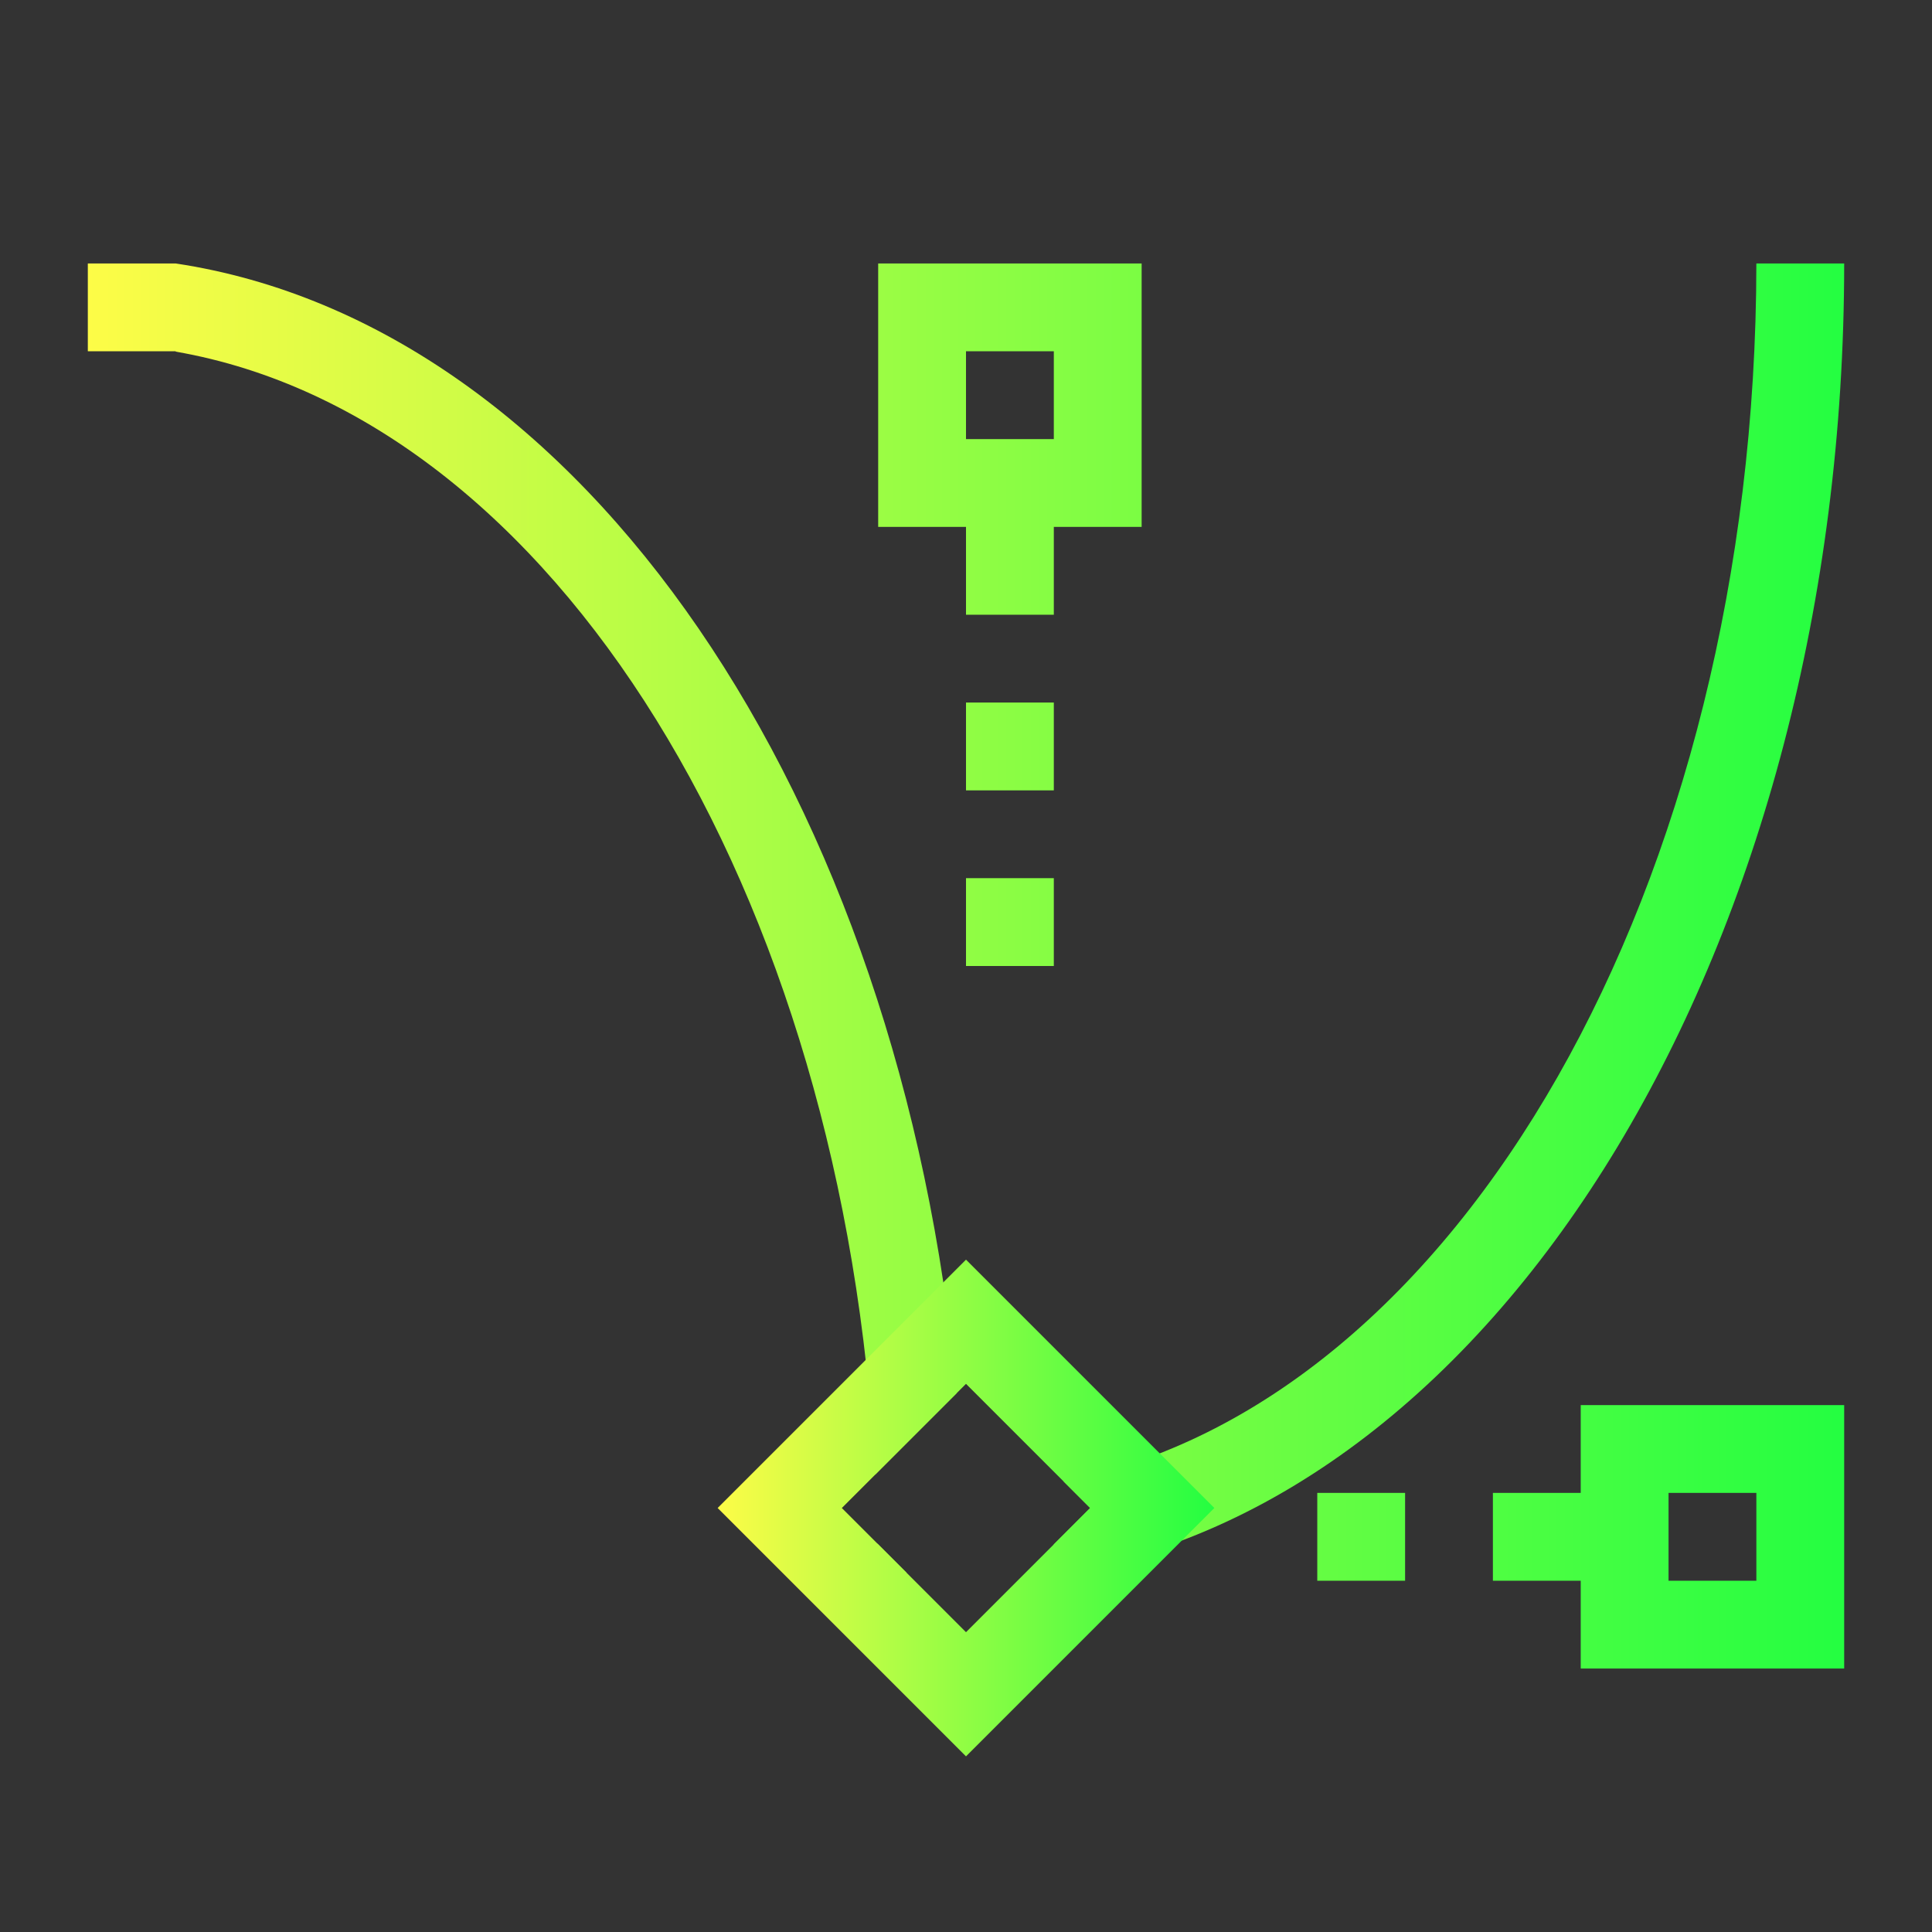 <svg width="22" height="22" viewBox="0 0 22 22" fill="none" xmlns="http://www.w3.org/2000/svg">
<rect x="0" y="0" width="22" height="22" fill="#333333" stroke="none"/>
<path d="M1.002 3L1 3.002V3.998L1.002 4H1.998L2 3.998V4.004C6.313 4.754 9.624 10.167 9.965 16.793L10.895 15.863C10.271 9.1 6.645 3.7 2 3H1.998H1.002ZM10 3V6H11V7H12V6H13V3H10ZM20 3C19.995 10.065 16.606 15.999 12.111 16.869L12.414 17.172L12 17.586V17.926C17.11 17.155 21 10.704 21 3H20ZM11 4H12V5H11V4ZM11 8V9H12V8H11ZM11 10V11H12V10H11ZM18 16V17H17V18H18V19H21V16H18ZM15 17V18H16V17H15ZM19 17H20V18H19V17ZM9.99 17.576C9.992 17.688 10 17.798 10 17.91H10.324L9.99 17.576Z" fill="url(#paint0_linear_10_13606)"/>
<path d="M11 14.344L8.172 17.172L11 20L13.828 17.172L11 14.344ZM11 15.758L12.414 17.172L11 18.586L9.586 17.172L11 15.758Z" fill="url(#paint1_linear_10_13606)"/>
<defs>
<linearGradient id="paint0_linear_10_13606" x1="1" y1="11" x2="21" y2="11" gradientUnits="userSpaceOnUse">
<stop stop-color="#FDFC47"/>
<stop offset="1" stop-color="#24FE41"/>
</linearGradient>
<linearGradient id="paint1_linear_10_13606" x1="8.172" y1="17.172" x2="13.828" y2="17.172" gradientUnits="userSpaceOnUse">
<stop stop-color="#FDFC47"/>
<stop offset="1" stop-color="#24FE41"/>
</linearGradient>
</defs>
</svg>
